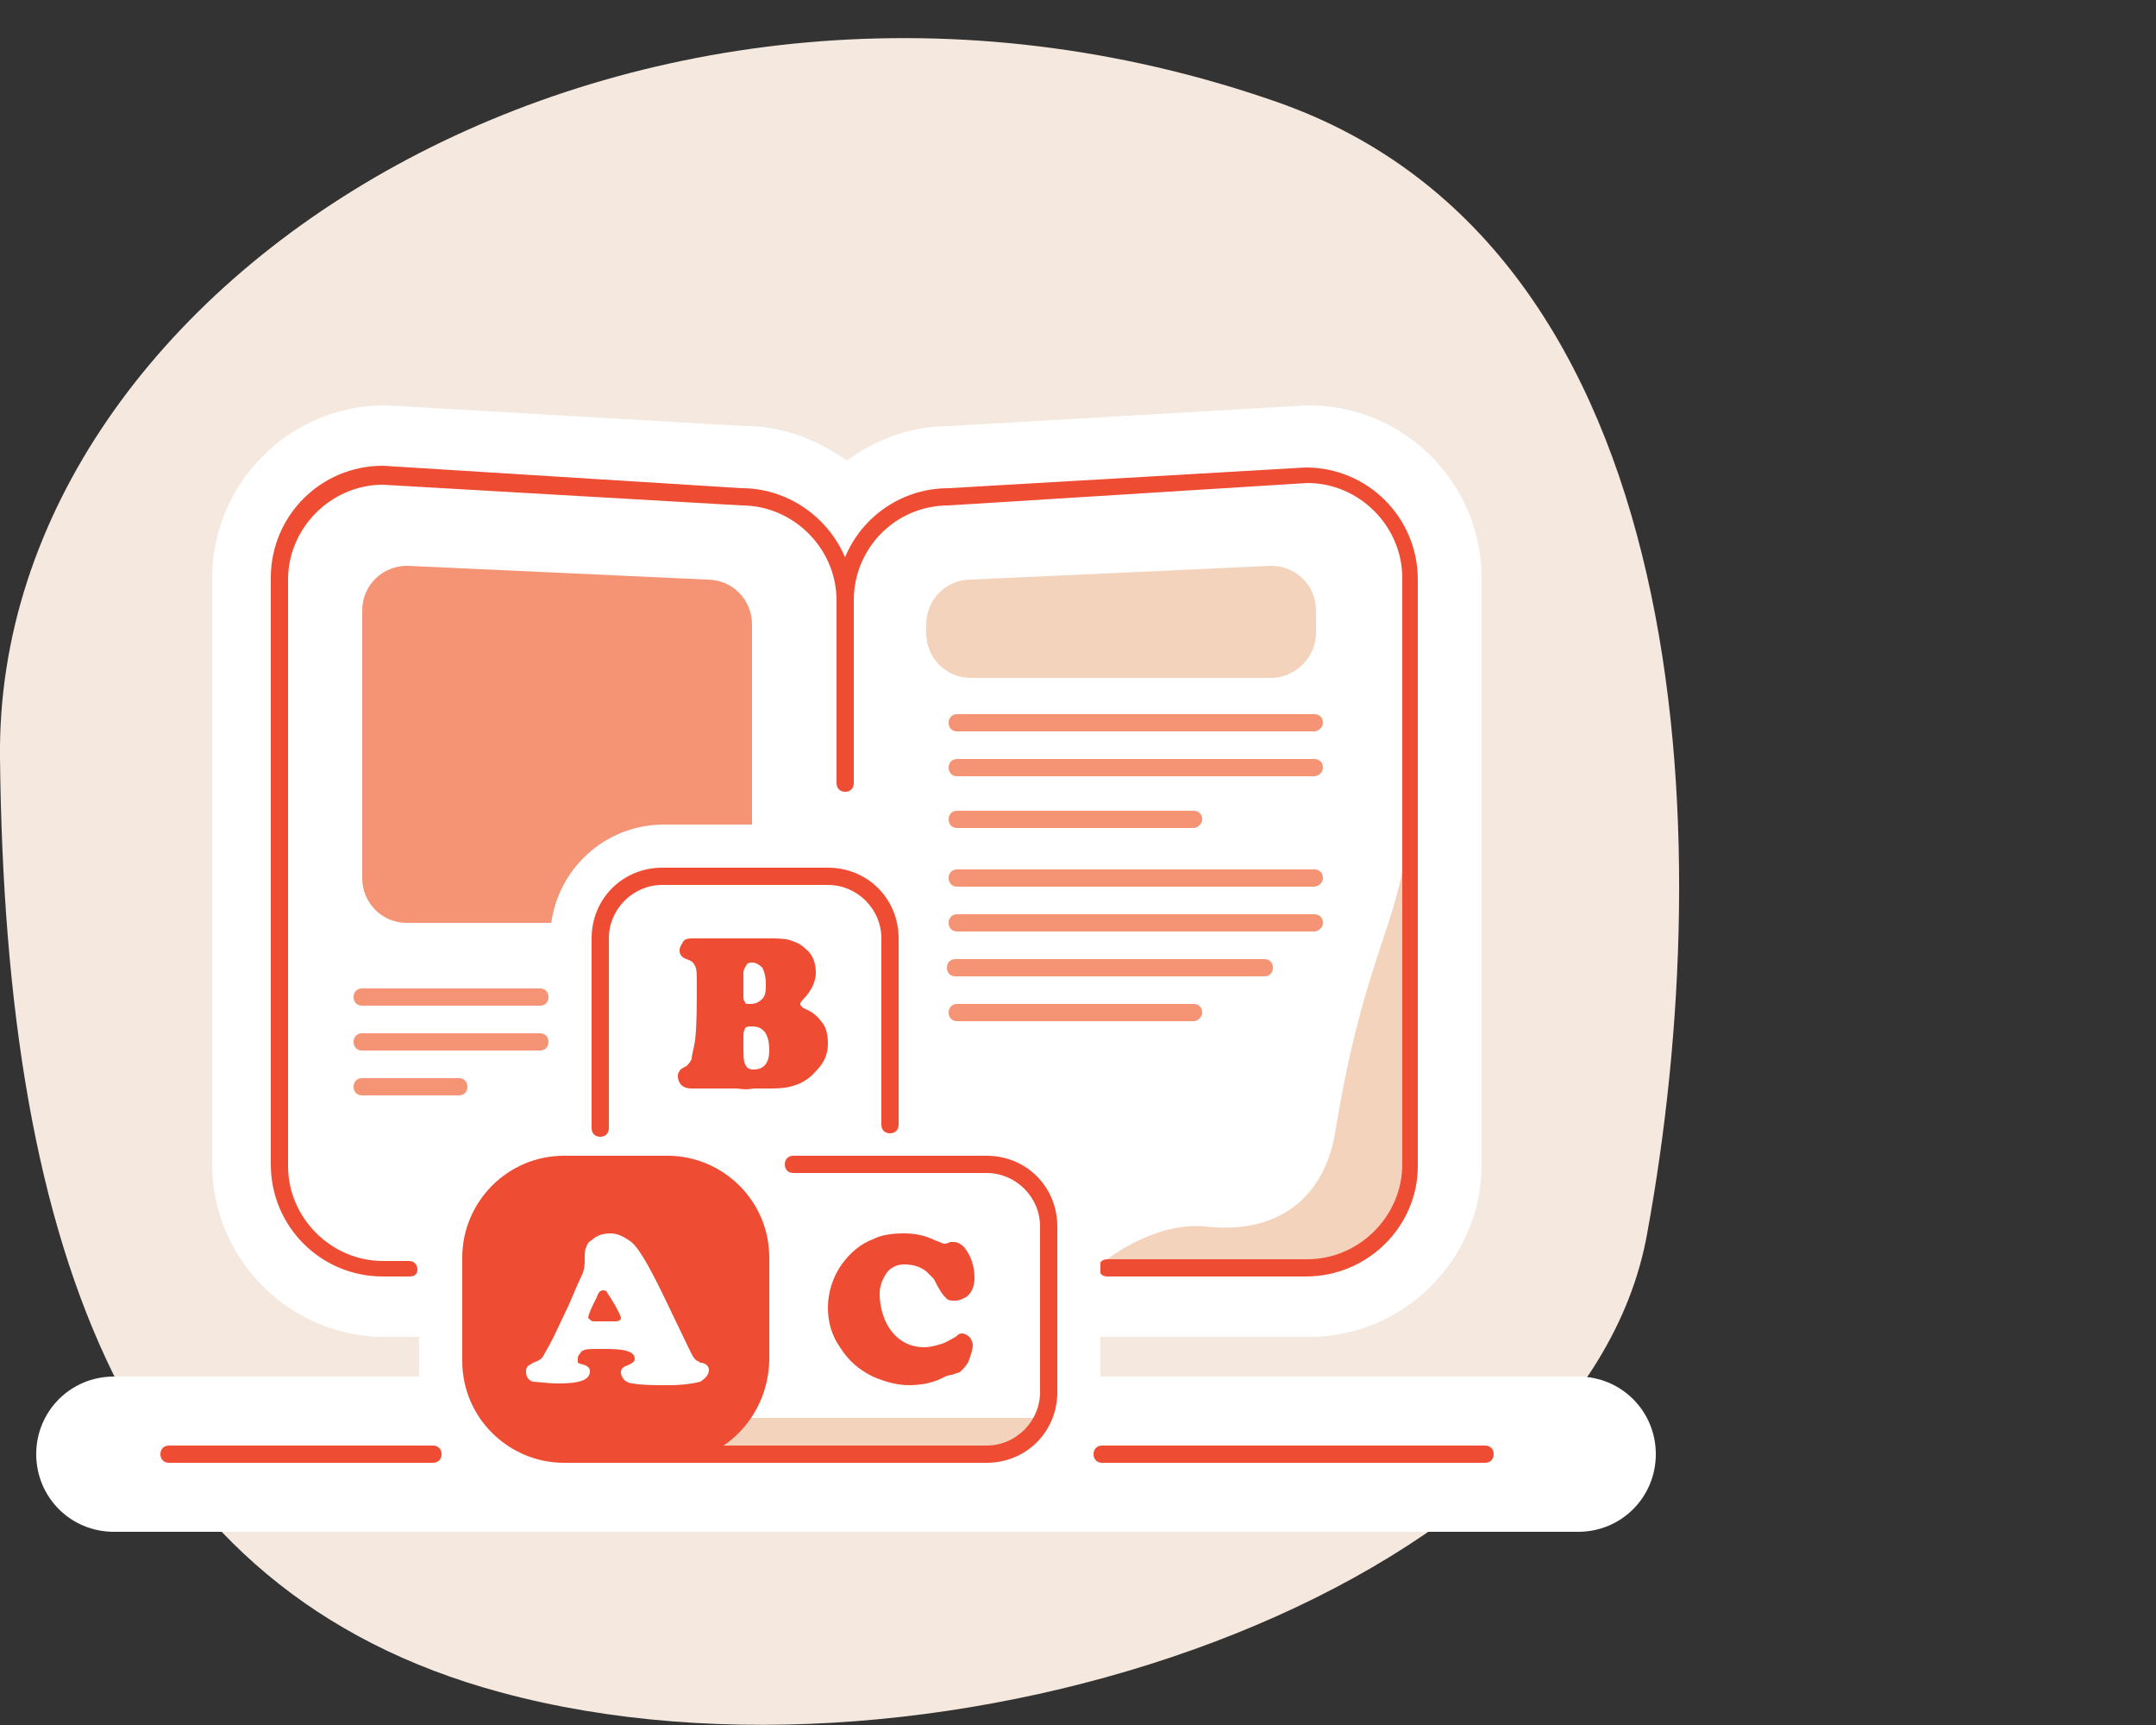
<svg version="1.1" id="Layer_1" xmlns="http://www.w3.org/2000/svg" xmlns:xlink="http://www.w3.org/1999/xlink" x="0px" y="0px"
	 viewBox="0 0 125 100" style="enable-background:new 0 0 125 100;" xml:space="preserve">
<rect x="0" y="0" width="125" height="100" fill="#333333" stroke="none"/>
<style type="text/css">
	.st0{fill:#F4E8DF;}
	.st1{fill:#FFFFFF;}
	.st2{fill:#F59375;}
	.st3{fill:#F4D3BD;}
	.st4{fill:#EF4D33;}
</style>
<g id="Layer_6">
	<g>
		<path class="st0" d="M0,43.9c-0.3-28,37-50.9,74-38c24.4,8.5,25.7,42.7,21.5,65.6C91.8,92.3,54.4,105,29,98.1
			C7.6,92.3,0.3,72.9,0,43.9z"/>
		<g>
			<path class="st1" d="M22.3,77.5c-5.5,0-10-4.5-10-10v-34c0-5.5,4.5-10,10-10h0.1l20.8,1.2c2.2,0,4.2,0.8,5.9,2
				c1.6-1.2,3.7-2,5.9-2l20.8-1.2h0.1c5.5,0,10,4.5,10,10v34c0,5.5-4.5,10-10,10L22.3,77.5L22.3,77.5z"/>
			<path class="st1" d="M75.7,27.6L55,28.8c-3.3,0-6,2.7-6,6l0,0c0-3.3-2.7-6-6-6l-20.7-1.2c-3.3,0-6,2.7-6,6v34c0,3.3,2.7,6,6,6
				h41.9h1.2h10.4c3.3,0,6-2.7,6-6v-34C81.7,30.3,79,27.6,75.7,27.6z"/>
			<path class="st2" d="M41,53.5H23.6c-1.5,0-2.6-1.2-2.6-2.6V35.4c0-1.5,1.2-2.6,2.6-2.6l17.4,0.8c1.5,0,2.6,1.2,2.6,2.6v14.8
				C43.7,52.4,42.5,53.5,41,53.5z"/>
			<path class="st3" d="M56.3,39.3h17.4c1.4,0,2.6-1.2,2.6-2.6v-1.3c0-1.5-1.2-2.6-2.6-2.6l-17.4,0.8c-1.5,0-2.6,1.2-2.6,2.6v0.5
				C53.7,38.1,54.8,39.3,56.3,39.3z"/>
			<path class="st2" d="M69.2,59.2L69.2,59.2l-13.7,0c-0.3,0-0.5-0.2-0.5-0.5s0.2-0.5,0.5-0.5l0,0l13.7,0c0.3,0,0.5,0.2,0.5,0.5
				C69.7,59,69.4,59.2,69.2,59.2z"/>
			<path class="st2" d="M69.2,48L69.2,48l-13.7,0c-0.3,0-0.5-0.2-0.5-0.5s0.2-0.5,0.5-0.5l0,0l13.7,0c0.3,0,0.5,0.2,0.5,0.5
				S69.4,48,69.2,48z"/>
			<path class="st2" d="M73.3,56.6L73.3,56.6l-17.9,0c-0.3,0-0.5-0.2-0.5-0.5s0.2-0.5,0.5-0.5l0,0l17.9,0c0.3,0,0.5,0.2,0.5,0.5
				C73.8,56.4,73.6,56.6,73.3,56.6z"/>
			<path class="st2" d="M76.2,54L76.2,54l-20.7,0c-0.3,0-0.5-0.2-0.5-0.5s0.2-0.5,0.5-0.5l0,0l20.7,0c0.3,0,0.5,0.2,0.5,0.5
				C76.7,53.8,76.4,54,76.2,54z"/>
			<path class="st2" d="M76.2,51.4L76.2,51.4l-20.7,0c-0.3,0-0.5-0.2-0.5-0.5s0.2-0.5,0.5-0.5l0,0l20.7,0c0.3,0,0.5,0.2,0.5,0.5
				C76.7,51.2,76.4,51.4,76.2,51.4z"/>
			<path class="st2" d="M76.2,45L76.2,45l-20.7,0c-0.3,0-0.5-0.2-0.5-0.5s0.2-0.5,0.5-0.5l0,0l20.7,0c0.3,0,0.5,0.2,0.5,0.5
				S76.4,45,76.2,45z"/>
			<path class="st2" d="M76.2,42.4L76.2,42.4l-20.7,0c-0.3,0-0.5-0.2-0.5-0.5s0.2-0.5,0.5-0.5l0,0l20.7,0c0.3,0,0.5,0.2,0.5,0.5
				S76.4,42.4,76.2,42.4z"/>
			<path class="st2" d="M26.6,63.5L26.6,63.5l-5.6,0c-0.3,0-0.5-0.2-0.5-0.5s0.2-0.5,0.5-0.5l0,0l5.6,0c0.3,0,0.5,0.2,0.5,0.5
				C27.1,63.3,26.9,63.5,26.6,63.5z"/>
			<path class="st2" d="M31.3,60.9L31.3,60.9l-10.3,0c-0.3,0-0.5-0.2-0.5-0.5s0.2-0.5,0.5-0.5l0,0l10.3,0c0.3,0,0.5,0.2,0.5,0.5
				C31.8,60.7,31.6,60.9,31.3,60.9z"/>
			<path class="st2" d="M31.3,58.3L31.3,58.3l-10.3,0c-0.3,0-0.5-0.2-0.5-0.5s0.2-0.5,0.5-0.5l0,0l10.3,0c0.3,0,0.5,0.2,0.5,0.5
				S31.6,58.3,31.3,58.3z"/>
			<path class="st3" d="M69.9,71.1c-3.2-0.3-6.1,2.2-6.1,2.2H77c2,0,3.7-1.6,4.4-3.5c0,0,0.6-22.4,0.3-22.4
				c-0.4,6.3-2.5,7.3-4.3,18.3C76.8,69.3,74.2,71.6,69.9,71.1z"/>
			<g>
				<path class="st4" d="M23.7,74h-1.5c-3.6,0-6.5-2.9-6.5-6.5v-34c0-3.6,2.9-6.5,6.5-6.5L43,28.3l0,0c3.5,0,6.5,2.9,6.5,6.5v10.6
					c0,0.3-0.2,0.5-0.5,0.5s-0.5-0.2-0.5-0.5V34.8c0-3-2.5-5.5-5.5-5.5l-20.8-1.2c-3,0-5.5,2.5-5.5,5.5v34c0,3,2.5,5.5,5.5,5.5h1.5
					c0.3,0,0.5,0.2,0.5,0.5S24,74,23.7,74z"/>
				<path class="st4" d="M75.7,74H64.2c-0.3,0-0.5-0.2-0.5-0.5s0.2-0.5,0.5-0.5h11.6c3,0,5.5-2.5,5.5-5.5v-34c0-3-2.5-5.5-5.5-5.5
					L55,29.3c-3.1,0-5.5,2.5-5.5,5.5c0,0.3-0.2,0.5-0.5,0.5s-0.5-0.2-0.5-0.5c0-3.6,2.9-6.5,6.5-6.5l20.7-1.2l0,0
					c3.6,0,6.5,2.9,6.5,6.5v34C82.2,71.1,79.3,74,75.7,74z"/>
			</g>
			<path class="st3" d="M49.4,69.8"/>
		</g>
		<path class="st1" d="M6.6,88.8c-2.5,0-4.5-2-4.5-4.5s2-4.5,4.5-4.5h84.9c2.5,0,4.5,2,4.5,4.5s-2,4.5-4.5,4.5H6.6z"/>
		<path class="st1" d="M31.3,87.3c-3.9,0-7-3.2-7-7v-8.7c0-3.9,3.1-7,7-7h0.6V54.4c0-3.6,2.9-6.6,6.6-6.6H48c3.6,0,6.6,3,6.6,6.6
			v10.1h2.6c3.6,0,6.6,2.9,6.6,6.6v9.6c0,3.6-3,6.6-6.6,6.6L31.3,87.3L31.3,87.3z"/>
		<path class="st3" d="M28.5,82.2c0.5,1.4,1.8,2.3,3.3,2.3h8.6c1.5,0,2.8-1,3.3-2.3H28.5z"/>
		<path class="st3" d="M43.2,82.2c0.5,1.4-3.4,2.3-1.8,2.3h15.7c1.5,0,2.8-1,3.3-2.3H43.2z"/>
		<path class="st4" d="M57.2,84.8H46c-0.3,0-0.5-0.2-0.5-0.5s0.2-0.5,0.5-0.5h11.2c1.7,0,3.1-1.4,3.1-3.1v-9.6
			c0-1.7-1.4-3.1-3.1-3.1H46c-0.3,0-0.5-0.2-0.5-0.5S45.7,67,46,67h11.2c2.3,0,4.1,1.8,4.1,4.1v9.6C61.3,83,59.5,84.8,57.2,84.8z"/>
		<path class="st4" d="M34.8,65.9c-0.3,0-0.5-0.2-0.5-0.5v-11c0-2.3,1.8-4.1,4.1-4.1H48c2.3,0,4.1,1.8,4.1,4.1v10.8
			c0,0.3-0.2,0.5-0.5,0.5s-0.5-0.2-0.5-0.5V54.4c0-1.7-1.4-3.1-3.1-3.1h-9.6c-1.7,0-3.1,1.4-3.1,3.1v11
			C35.3,65.7,35.1,65.9,34.8,65.9z"/>
		<g>
			<g>
				<path class="st4" d="M42.7,63.1l-0.8,0c-0.6,0-1,0-1.3,0c-0.2,0-0.4,0-0.5,0c-0.3,0-0.5-0.1-0.6-0.2c-0.1-0.1-0.2-0.3-0.2-0.5
					c0-0.1,0-0.2,0.1-0.3c0-0.1,0.2-0.2,0.4-0.3c0.1-0.1,0.2-0.2,0.3-0.4c0-0.2,0.1-0.5,0.2-1.1c0.1-0.9,0.1-2,0.1-3.3
					c0-0.5,0-0.8-0.1-1c-0.1-0.2-0.2-0.3-0.5-0.4c-0.3-0.1-0.4-0.3-0.4-0.5c0-0.2,0.1-0.3,0.2-0.5s0.4-0.2,0.6-0.2
					c0.1,0,0.3,0,0.5,0c0.4,0,0.8,0,1.2,0c0.3,0,0.9,0,1.8,0c0.3,0,0.5,0,0.8,0c0.5,0,1,0,1.3,0.1s0.6,0.2,0.9,0.5
					c0.4,0.3,0.6,0.8,0.6,1.4c0,0.3-0.1,0.6-0.2,0.8s-0.3,0.5-0.5,0.7c-0.1,0.1-0.2,0.2-0.2,0.3s0.1,0.2,0.3,0.3
					c0.3,0.1,0.7,0.4,0.9,0.7c0.3,0.3,0.4,0.8,0.4,1.3c0,0.6-0.2,1.1-0.7,1.6c-0.6,0.7-1.4,1-2.5,1c-0.2,0-0.5,0-1.1,0
					C43.2,63.2,42.8,63.1,42.7,63.1z M43.1,56.4v1.3c0,0.2,0,0.3,0.1,0.4c0,0.1,0.1,0.1,0.3,0.1c0.3,0,0.5-0.1,0.7-0.3
					s0.2-0.5,0.2-0.9c0-0.4-0.1-0.7-0.2-0.9c-0.2-0.2-0.4-0.3-0.6-0.3c-0.1,0-0.2,0-0.3,0.1C43.2,56.1,43.1,56.2,43.1,56.4z
					 M43.1,60v0.6c0,0.5,0,0.9,0.1,1.1s0.2,0.3,0.5,0.3c0.6,0,0.9-0.4,0.9-1.1c0-0.9-0.3-1.4-1-1.4c-0.2,0-0.3,0-0.4,0.1
					C43.2,59.6,43.1,59.8,43.1,60z"/>
			</g>
		</g>
		<g>
			<g>
				<path class="st4" d="M52.4,71.5c0.6,0,1.2,0.1,1.8,0.4c0.3,0.1,0.5,0.2,0.5,0.2c0.1,0,0.2,0,0.4-0.1c0,0,0.1,0,0.2,0
					c0.2,0,0.4,0.1,0.6,0.3c0.4,0.5,0.6,1.1,0.6,1.8c0,0.5-0.2,0.9-0.5,1.1c-0.2,0.1-0.4,0.2-0.6,0.2c-0.2,0-0.4,0-0.5-0.1
					s-0.3-0.3-0.4-0.5c-0.2-0.3-0.3-0.6-0.4-0.7s-0.3-0.3-0.4-0.4c-0.4-0.3-0.8-0.4-1.3-0.4c-0.4,0-0.8,0.2-1,0.5s-0.4,0.7-0.4,1.2
					c0,0.7,0.2,1.4,0.5,1.9c0.5,0.8,1.2,1.2,2.1,1.2c0.3,0,0.7-0.1,1-0.2c0.3-0.1,0.6-0.3,0.8-0.4c0.2-0.2,0.3-0.2,0.4-0.2
					c0.1,0,0.3,0.1,0.4,0.2s0.2,0.3,0.2,0.5c0,0.2-0.1,0.5-0.2,0.8s-0.3,0.5-0.5,0.7c-0.1,0.1-0.3,0.1-0.5,0.2
					c-0.2,0-0.4,0.1-0.6,0.2c-0.6,0.3-1.3,0.4-1.9,0.4c-0.7,0-1.4-0.2-2.1-0.5c-0.8-0.4-1.4-0.9-1.9-1.7c-0.5-0.7-0.7-1.5-0.7-2.3
					c0-0.9,0.3-1.8,0.8-2.5c0.5-0.7,1.1-1.2,1.9-1.5C51.1,71.6,51.7,71.5,52.4,71.5z"/>
			</g>
		</g>
		<g>
			<path class="st4" d="M38.7,84.3h-6c-3,0-5.4-2.4-5.4-5.4v-6c0-3,2.4-5.4,5.4-5.4h6c3,0,5.4,2.4,5.4,5.4v6
				C44,81.9,41.6,84.3,38.7,84.3z"/>
			<path class="st4" d="M38.7,84.8h-6c-3.2,0-5.9-2.6-5.9-5.9v-6c0-3.2,2.6-5.9,5.9-5.9h6c3.2,0,5.9,2.6,5.9,5.9v6
				C44.5,82.2,41.9,84.8,38.7,84.8z M32.6,68c-2.7,0-4.9,2.2-4.9,4.9v6c0,2.7,2.2,4.9,4.9,4.9h6c2.7,0,4.9-2.2,4.9-4.9v-6
				c0-2.7-2.2-4.9-4.9-4.9H32.6z"/>
		</g>
		<path class="st4" d="M86.1,84.8H63.9c-0.3,0-0.5-0.2-0.5-0.5s0.2-0.5,0.5-0.5h22.2c0.3,0,0.5,0.2,0.5,0.5S86.4,84.8,86.1,84.8z"/>
		<path class="st4" d="M25.1,84.8H9.8c-0.3,0-0.5-0.2-0.5-0.5s0.2-0.5,0.5-0.5h15.3c0.3,0,0.5,0.2,0.5,0.5S25.4,84.8,25.1,84.8z"/>
		<path class="st4" d="M57,84.8H38.9c-0.3,0-0.5-0.2-0.5-0.5s0.2-0.5,0.5-0.5H57c0.3,0,0.5,0.2,0.5,0.5S57.3,84.8,57,84.8z"/>
		<g>
			<g>
				<path class="st1" d="M38.8,75.8l1.2,2.5c0.1,0.2,0.2,0.4,0.3,0.5s0.2,0.1,0.3,0.2c0.3,0,0.5,0.2,0.5,0.4c0,0.3-0.2,0.5-0.5,0.7
					c-0.4,0.1-1,0.2-1.8,0.2c-0.9,0-1.6,0-2.1-0.1c-0.2,0-0.4-0.1-0.5-0.2c-0.1-0.1-0.2-0.3-0.2-0.4c0-0.1,0-0.2,0.1-0.3
					c0.1-0.1,0.2-0.1,0.4-0.2c0.2-0.1,0.3-0.2,0.3-0.3c0-0.3-0.2-0.4-0.5-0.5c-0.4-0.1-0.9-0.1-1.5-0.1c-0.5,0-0.9,0-1,0.1
					c-0.1,0-0.1,0.1-0.2,0.2s-0.1,0.2-0.1,0.3c0,0.1,0,0.2,0,0.2c0,0,0.2,0.1,0.3,0.1c0.3,0.1,0.4,0.2,0.4,0.4
					c0,0.5-0.6,0.7-1.8,0.7c-0.7,0-1.2-0.1-1.5-0.1c-0.3-0.1-0.4-0.3-0.4-0.6c0-0.1,0-0.2,0.1-0.3c0.1-0.1,0.2-0.1,0.3-0.2
					c0.3-0.1,0.5-0.2,0.6-0.4c0.1-0.2,0.3-0.5,0.6-1.1l0.9-1.9c0.3-0.7,0.5-1.2,0.7-1.6s0.2-0.7,0.2-1c0-0.3,0-0.6,0.1-0.7
					c0-0.1,0.1-0.3,0.3-0.4c0.3-0.3,0.7-0.4,1.1-0.4c0.4,0,0.8,0.2,1.2,0.5C37.1,72.4,37.8,73.7,38.8,75.8z M34.5,76.6h1.2
					c0.2,0,0.3-0.1,0.3-0.2c0-0.1-0.2-0.5-0.5-1c-0.1-0.2-0.3-0.4-0.3-0.5c-0.1-0.1-0.2-0.1-0.2-0.1c-0.2,0-0.3,0.1-0.4,0.4
					c0,0-0.1,0.2-0.2,0.4c-0.2,0.4-0.3,0.7-0.3,0.8C34.3,76.6,34.3,76.6,34.5,76.6z"/>
			</g>
		</g>
	</g>
</g>
</svg>
